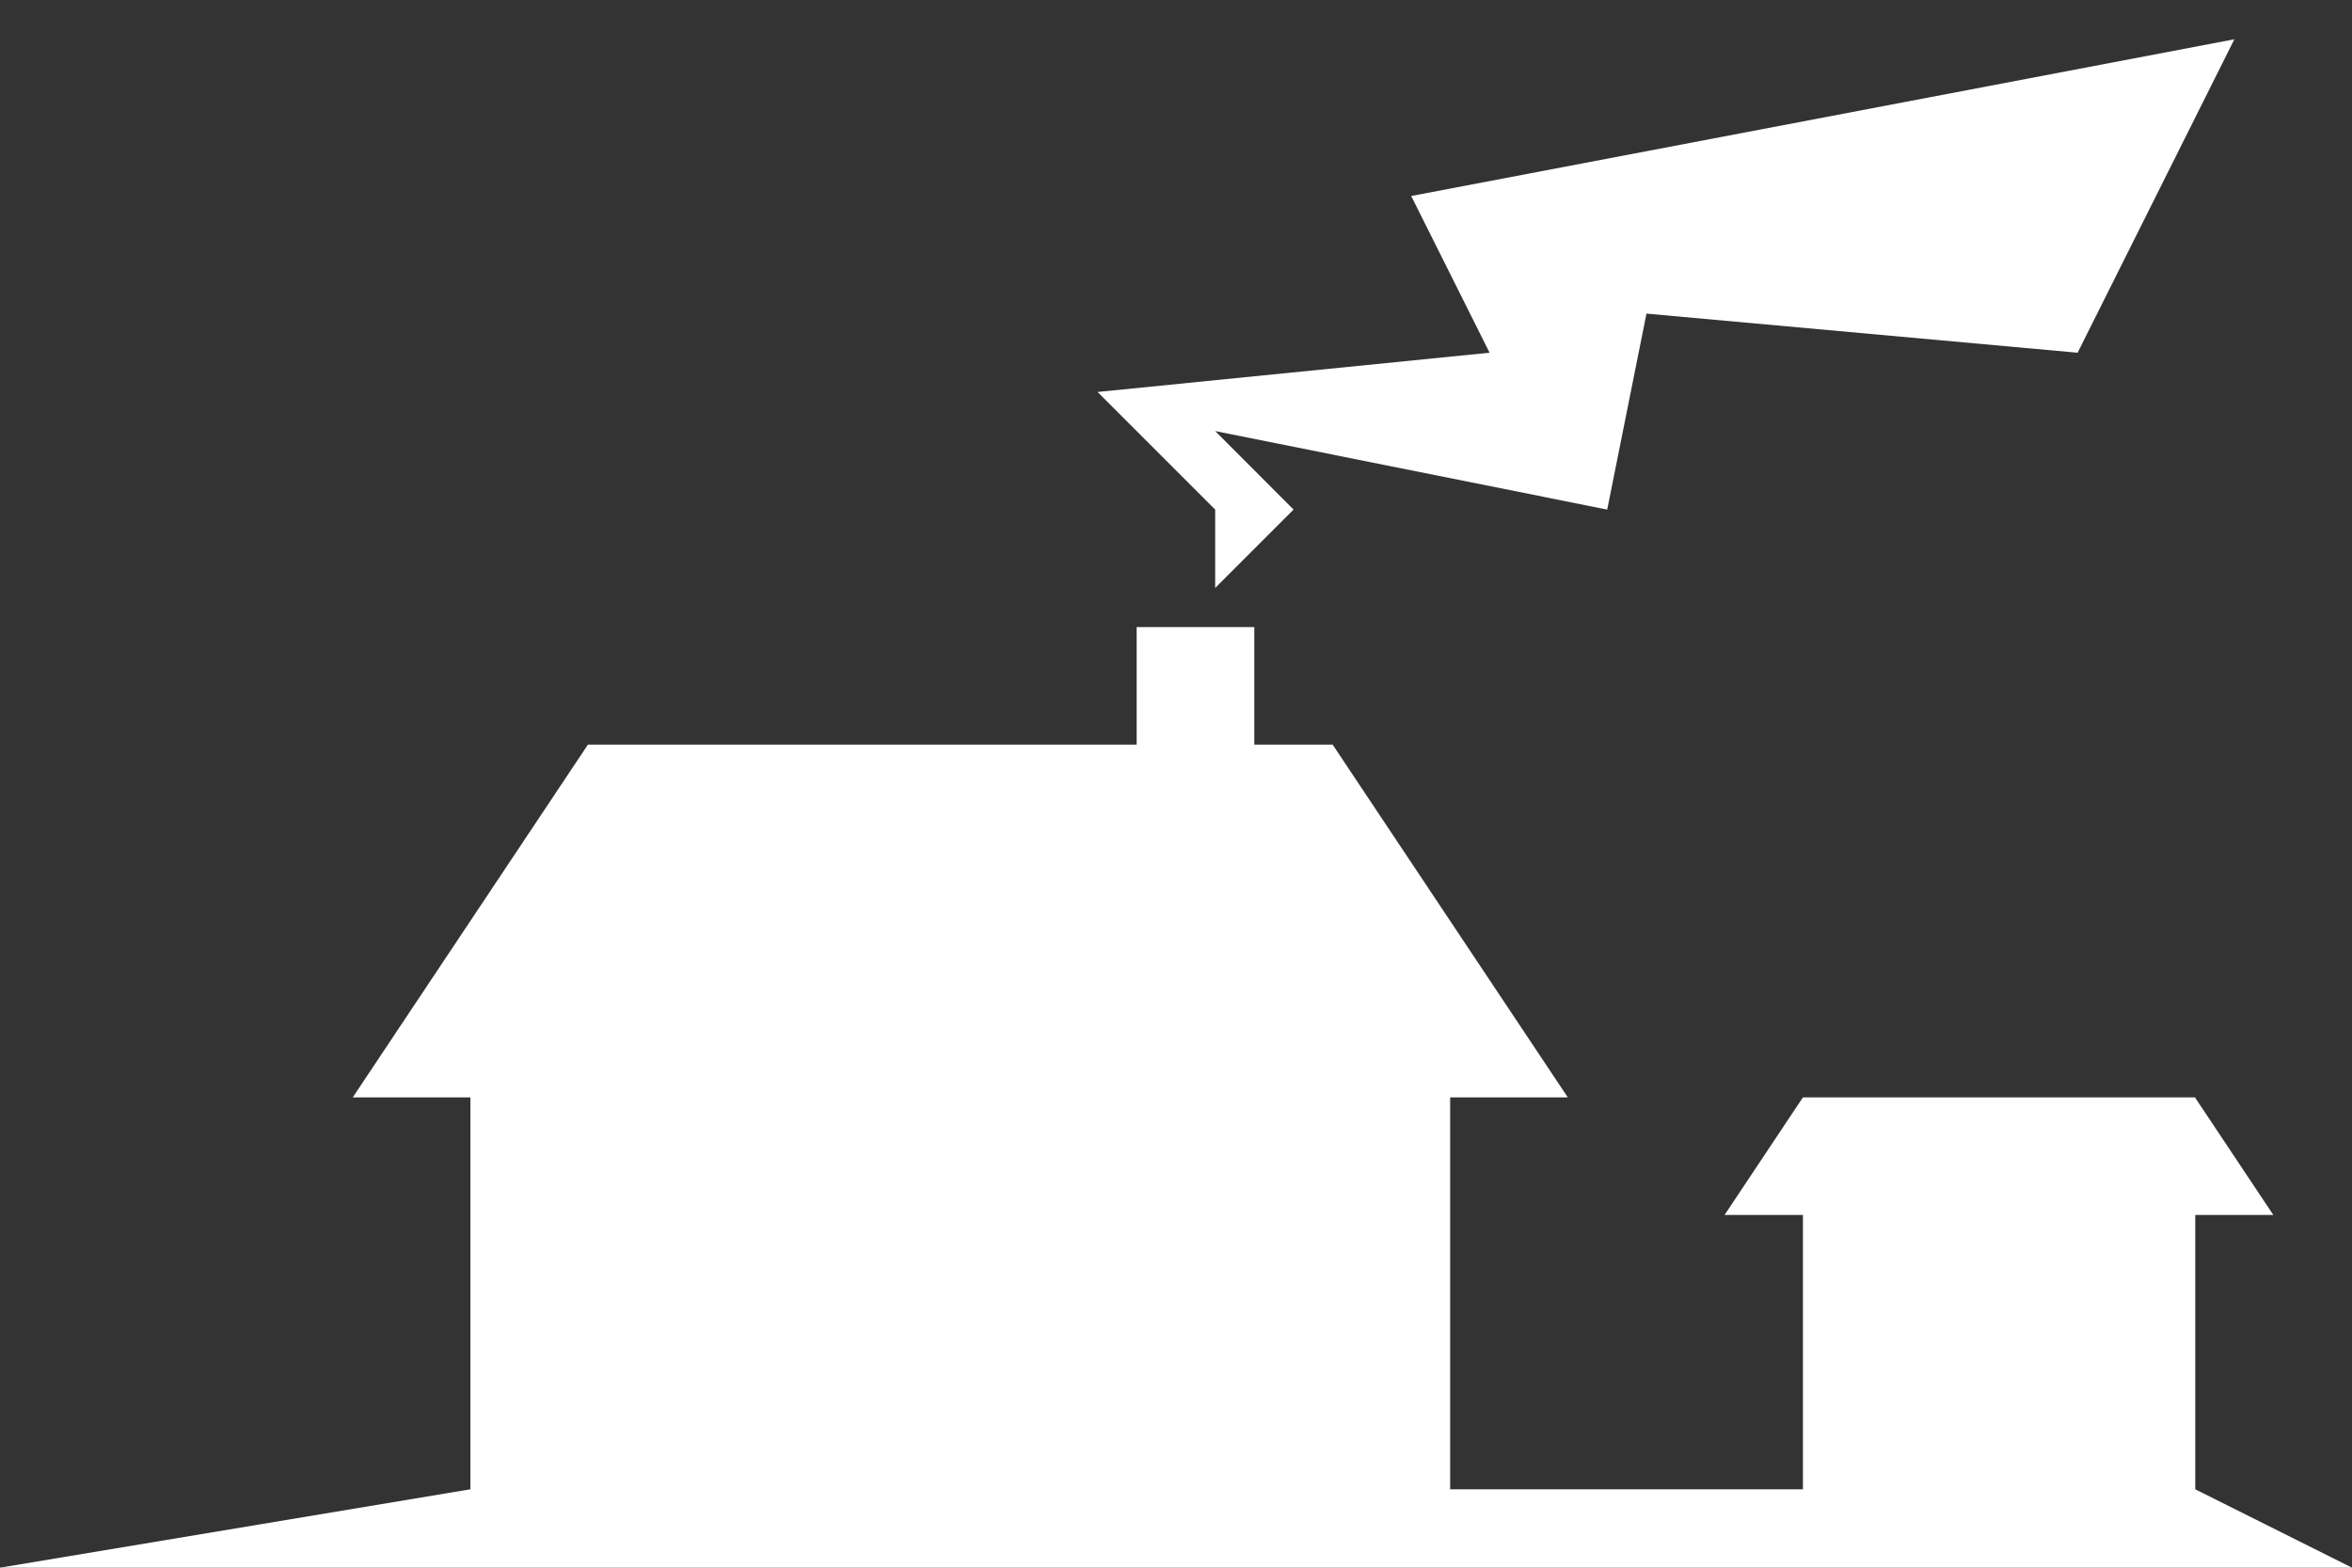 <?xml version="1.0" encoding="UTF-8" standalone="no"?>
<svg
   xmlns:dc="http://purl.org/dc/elements/1.1/"
   xmlns:cc="http://creativecommons.org/ns#"
   xmlns:rdf="http://www.w3.org/1999/02/22-rdf-syntax-ns#"
   xmlns:svg="http://www.w3.org/2000/svg"
   xmlns="http://www.w3.org/2000/svg"
   xmlns:sodipodi="http://sodipodi.sourceforge.net/DTD/sodipodi-0.dtd"
   xmlns:inkscape="http://www.inkscape.org/namespaces/inkscape"
   width="60"
   height="40"
   viewBox="0 0 15.875 10.583"
   version="1.1"
   id="svg8"
   inkscape:version="1.0beta2 (998e94e, 2020-02-11)"
   sodipodi:docname="jumbo_place.svg">
  <rect x="0" y="0" width="15.875" height="10.583" fill="#333333" stroke="none"/>
  <defs
     id="defs2" />
  <sodipodi:namedview
     id="base"
     pagecolor="#ffffff"
     bordercolor="#666666"
     borderopacity="1.0"
     inkscape:pageopacity="0.0"
     inkscape:pageshadow="2"
     inkscape:zoom="7.919596"
     inkscape:cx="-2.7390474"
     inkscape:cy="1.9851073"
     inkscape:document-units="px"
     inkscape:current-layer="layer2"
     inkscape:document-rotation="0"
     showgrid="true"
     units="px"
     inkscape:window-width="1635"
     inkscape:window-height="870"
     inkscape:window-x="52"
     inkscape:window-y="156"
     inkscape:window-maximized="0">
    <inkscape:grid
       type="xygrid"
       id="grid838" />
  </sodipodi:namedview>
  <g
     inkscape:label="Layer 1"
     inkscape:groupmode="layer"
     id="layer1"
     sodipodi:insensitive="true"
     style="display:none">
    <rect
       style="fill:#ff4400;stroke-width:0.265;stroke-linejoin:round"
       id="rect833"
       width="15.875"
       height="10.583"
       x="2.3972624e-09"
       y="0" />
  </g>
  <g
     inkscape:groupmode="layer"
     id="layer2"
     inkscape:label="city">
    <path
       sodipodi:nodetypes="ccccccccccccccccccccccc"
       inkscape:connector-curvature="0"
       id="path1431"
       d="m 0,10.583 3.175,-0.529 3e-7,-2.646 -0.794,10e-8 1.587,-2.381 h 3.704 l 0,-0.794 h 0.794 l 0,0.794 h 0.529 l 1.587,2.381 -0.794,-10e-8 -3e-7,2.646 h 2.381 V 8.202 h -0.529 l 0.529,-0.794 h 2.646 l 0.529,0.794 H 14.817 V 10.054 L 15.875,10.583 Z"
       style="fill:#ffffff;fill-opacity:1;stroke:none;stroke-width:0.265px;stroke-linecap:butt;stroke-linejoin:miter;stroke-opacity:1" />
    <path
       sodipodi:nodetypes="cccccccccccc"
       inkscape:connector-curvature="0"
       id="path1433"
       d="M 8.202,3.969 V 3.44 L 7.408,2.646 10.054,2.381 9.525,1.323 15.081,0.265 14.023,2.381 11.113,2.117 10.848,3.44 8.202,2.91 8.731,3.44 Z"
       style="fill:#ffffff;fill-opacity:1;stroke:none;stroke-width:0.265px;stroke-linecap:butt;stroke-linejoin:miter;stroke-opacity:1" />
  </g>
</svg>
